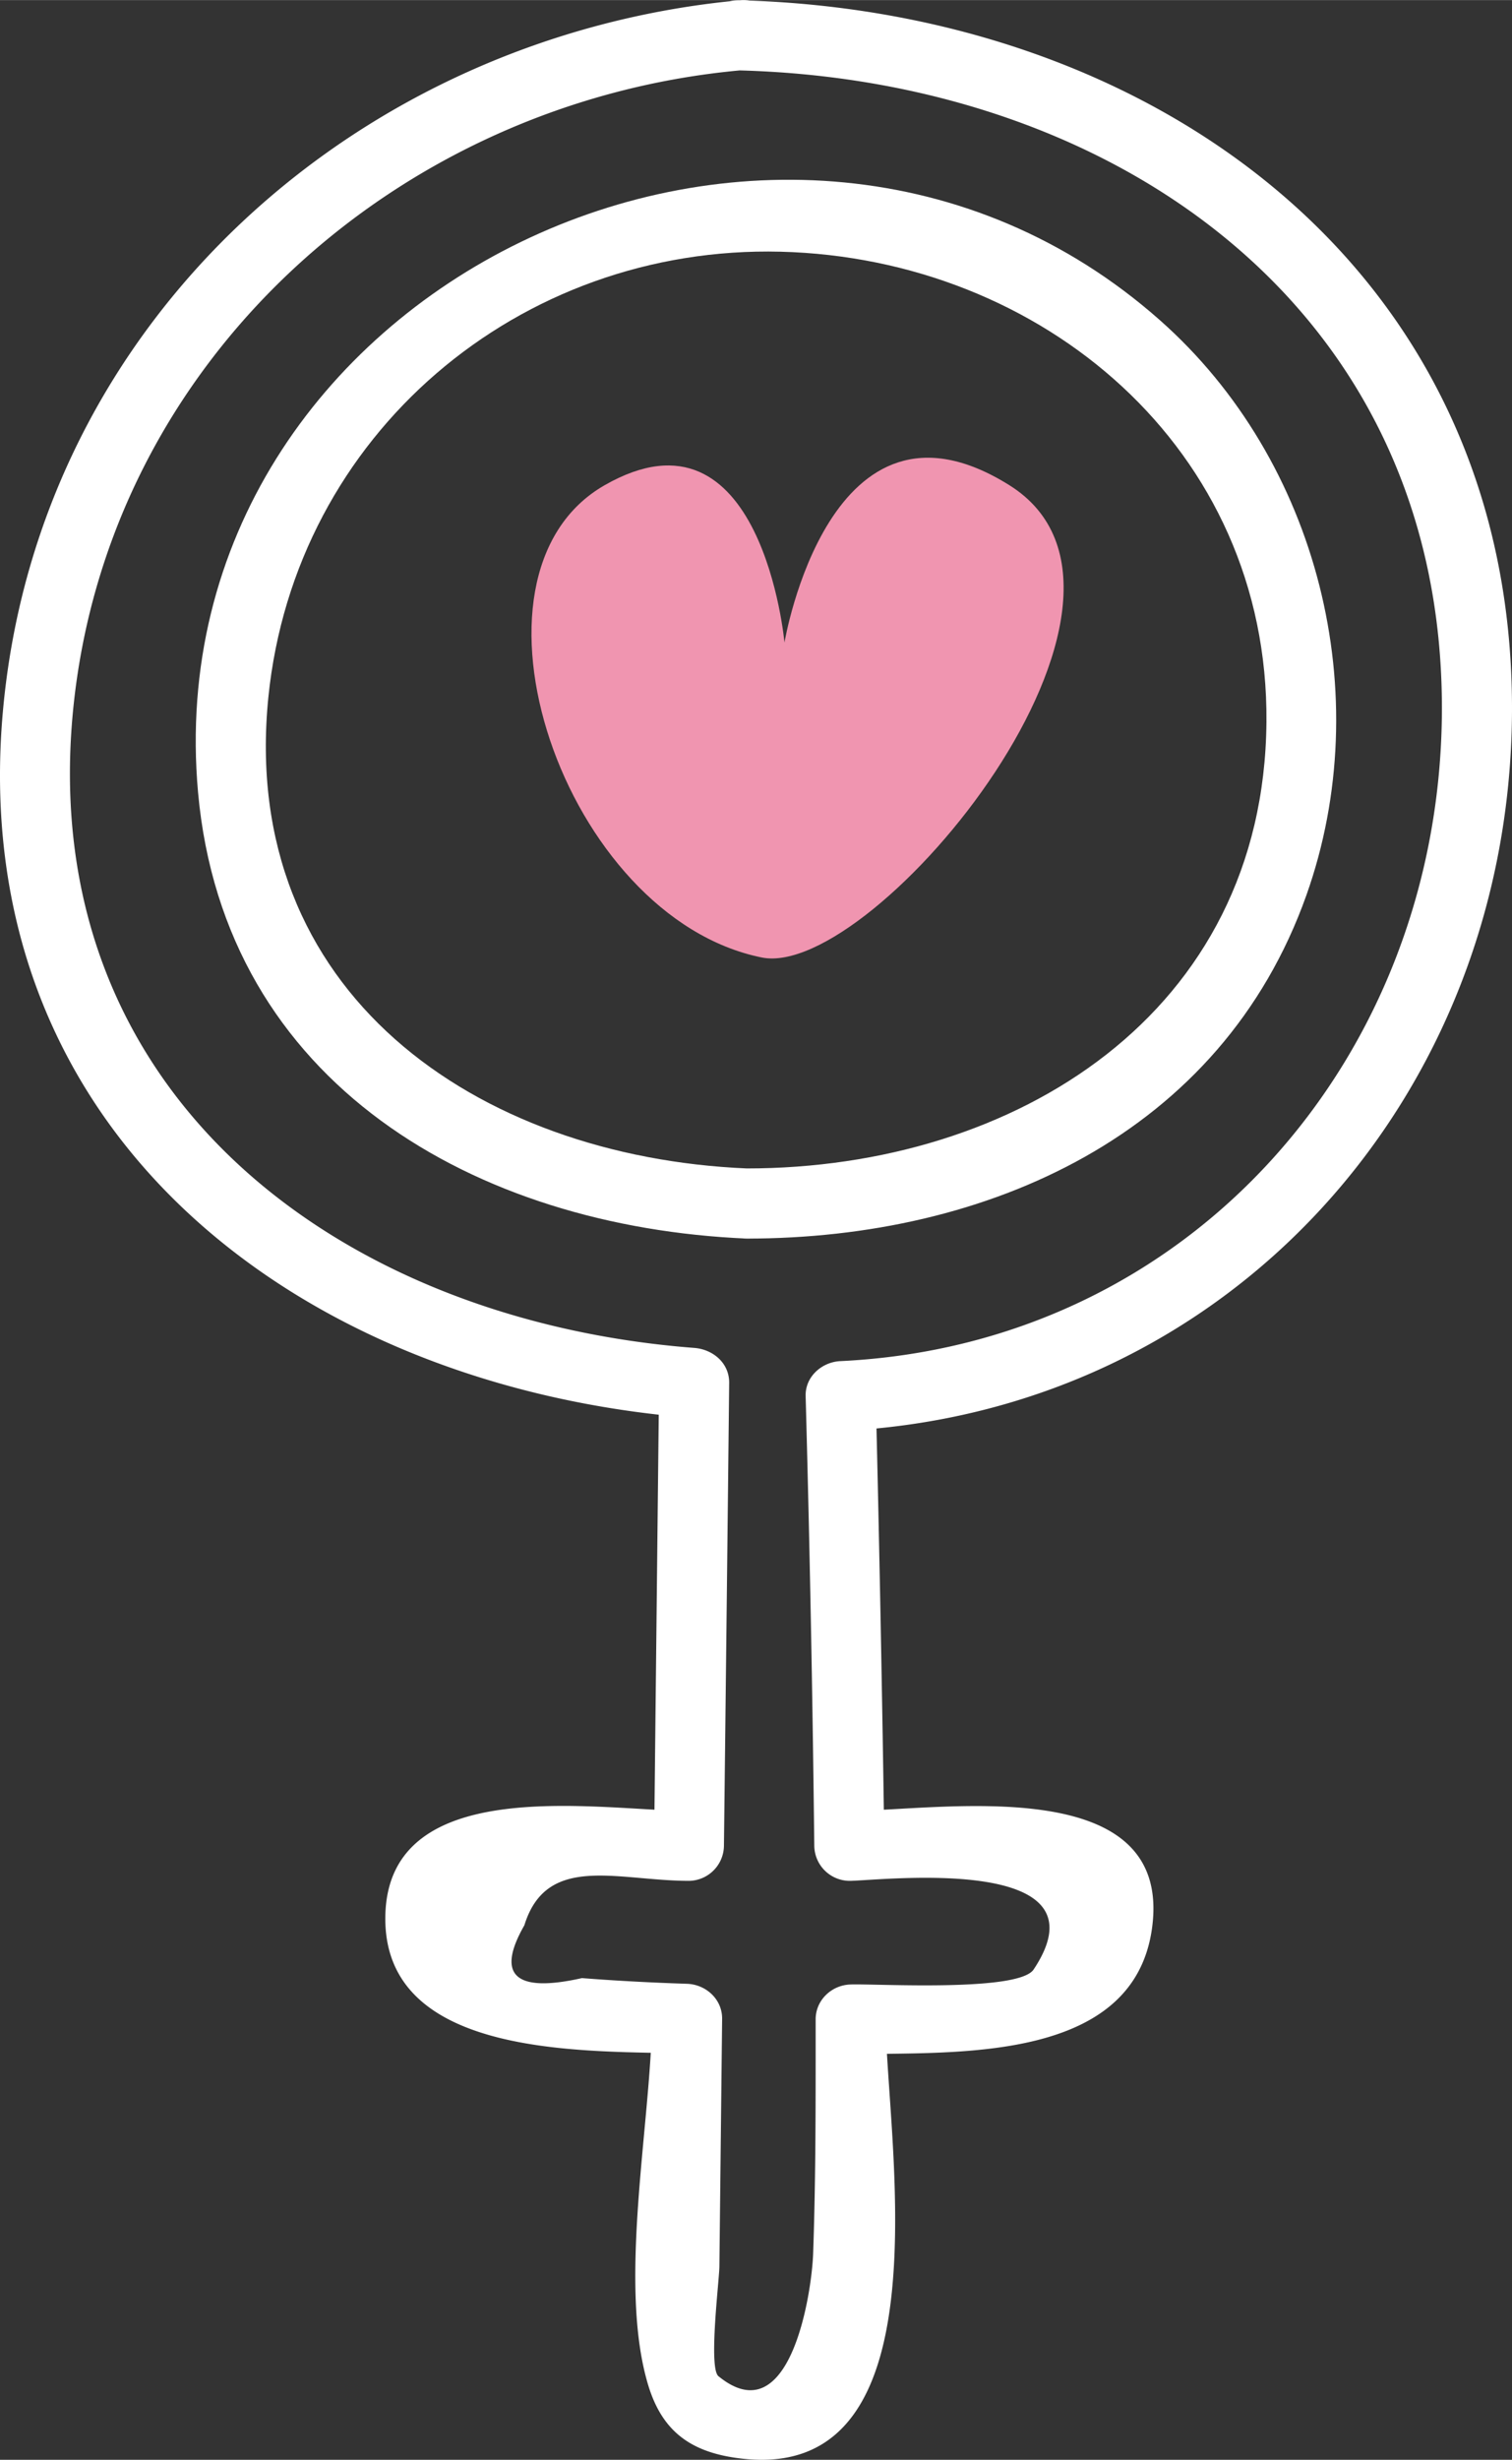 <svg xmlns="http://www.w3.org/2000/svg" width="664.4" height="1080" viewBox="-0.03 0.016 664.433 1079.985" style=""><rect x="-0.03" y="0.016" width="664.433" height="1079.985" fill="#333333" stroke="none"/><g><title>icons193_386127264</title><g data-name="Layer 2"><g fill="#fff"><path d="M325 .1C157.8 15.7 17 140.4 1.3 311.7c-17 186.6 131.5 297.7 303.7 310.9l-15.4-15.4q-1.1 101.5-2.2 203.3c5.1-5.2 10.2-10.3 15.4-15.4-38.6 0-132.5-17.5-133.5 46.3s91.9 58.7 132.6 60.3l-15.4-15.3c-.5 46.1-15.2 116.6-1.6 161.1 6.4 20.8 19.6 29.8 42.2 32.1 90.2 9.2 62.1-142.7 62.1-193L373.8 902c43.2-1.3 124 4.8 132.4-55.3 9.7-69.8-94.2-51.6-133-51.6l15.4 15.4q-1.4-98.8-3.8-197.6c-5.1 5.2-10.3 10.3-15.4 15.4 170.3-8.1 294.2-146.6 295-315.9C665.2 118.4 506.8 4.9 325 .1c-19.8-.5-19.8 30.2 0 30.8 165.1 4.4 309.4 104.8 308.6 281.5-.8 151.8-110.5 277.8-264.2 285.2-8.1.3-15.6 6.7-15.4 15.3q2.7 98.9 3.8 197.6a15.6 15.6 0 0 0 15.4 15.3c12.8 0 115.2-12.5 81 38.9-6.6 10-69.3 6.2-80.4 6.6-8.3.2-15.4 6.8-15.4 15.3 0 34.3.1 68.5-1.1 102.8-.6 17.5-10.1 79.6-41.6 53.9-4.5-3.6.4-42.5.4-48.3l1.2-108.6c.1-8.6-7.1-15.1-15.4-15.4-15.4-.5-30.8-1.3-46.2-2.5-29.4 6.6-37.9-1.2-25.3-23.2 9.8-31.7 40.9-19.5 72.4-19.5a15.6 15.6 0 0 0 15.3-15.3q1.2-101.7 2.3-203.3c.1-8.8-7.2-14.8-15.4-15.4-155.9-12-289.5-111.5-272.9-280.1C47.2 158.4 174.8 44.8 325 30.9c19.5-1.9 19.7-32.7 0-30.8z"></path><path d="M328.1 513c-118.8-5.1-223.3-77.3-210.2-206.9C129.6 190.6 228.2 107.6 343 110.5S557.5 196.9 556.5 317c-1.1 128-110.4 196-228.4 196-19.8 0-19.8 30.8 0 30.8 105.8 0 208.6-45.5 246-150.9 31.1-87.7 5.4-190.7-64.5-252.4C344.4-5.5 67.1 125.9 87 347.9c11.6 128.2 122.3 190.8 241.1 195.9 19.8.8 19.8-30 0-30.8z"></path></g><path d="M334.8 420.4c-87.1-17.5-138.2-167.9-69.1-207.4s79 69.1 79 69.1 19.8-118.5 98.8-69.1-59.3 217.2-108.7 207.4z" fill="#f095b0"></path></g></g></svg>